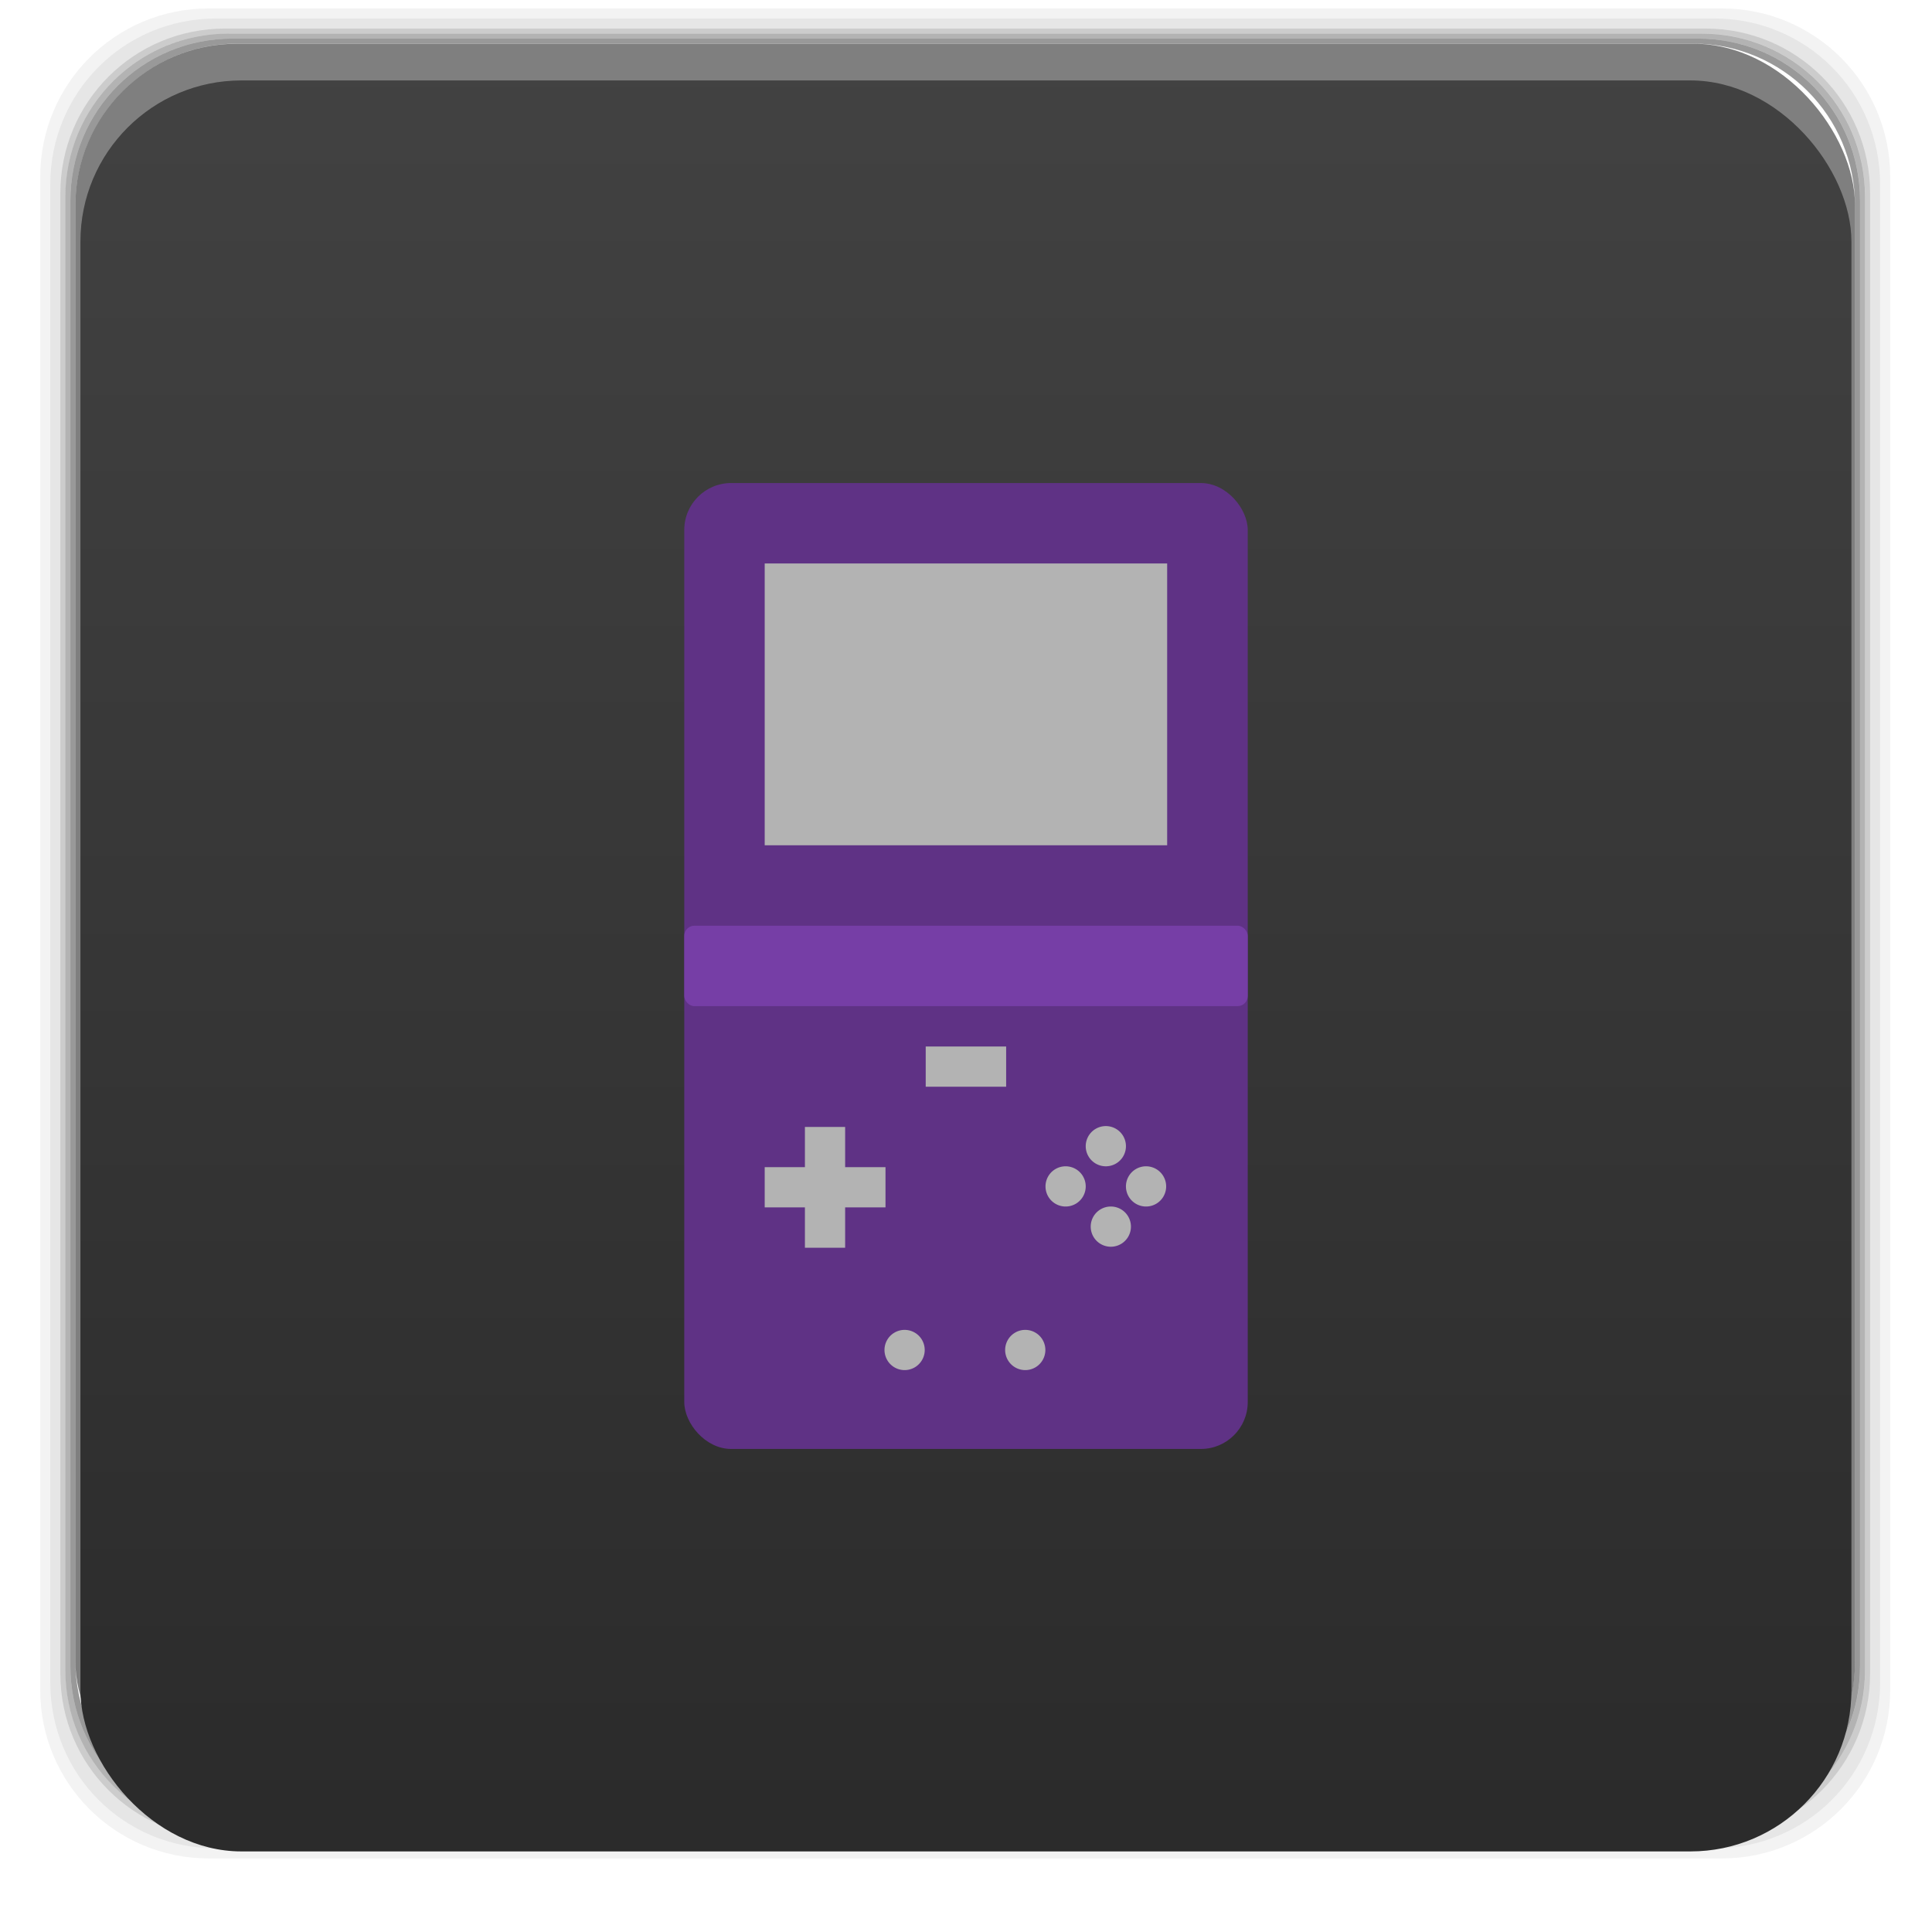 <?xml version="1.0" encoding="UTF-8" standalone="no"?>
<svg
   xmlns:dc="http://purl.org/dc/elements/1.1/"
   xmlns:cc="http://creativecommons.org/ns#"
   xmlns:rdf="http://www.w3.org/1999/02/22-rdf-syntax-ns#"
   xmlns:svg="http://www.w3.org/2000/svg"
   xmlns="http://www.w3.org/2000/svg"
   xmlns:xlink="http://www.w3.org/1999/xlink"
   xmlns:sodipodi="http://sodipodi.sourceforge.net/DTD/sodipodi-0.dtd"
   xmlns:inkscape="http://www.inkscape.org/namespaces/inkscape"
   width="48"
   viewBox="0 0 13.547 13.547"
   height="48"
   id="svg2"
   version="1.1"
   inkscape:version="0.48.4 r9939"
   sodipodi:docname="vbaexpress.svg">
  <sodipodi:namedview
     pagecolor="#ffffff"
     bordercolor="#666666"
     borderopacity="1"
     objecttolerance="10"
     gridtolerance="10"
     guidetolerance="10"
     inkscape:pageopacity="0"
     inkscape:pageshadow="2"
     inkscape:window-width="1024"
     inkscape:window-height="742"
     id="namedview26"
     showgrid="true"
     inkscape:zoom="8"
     inkscape:cx="19.300516"
     inkscape:cy="25.398939"
     inkscape:window-x="0"
     inkscape:window-y="0"
     inkscape:window-maximized="1"
     inkscape:current-layer="svg2"
     showguides="true"
     inkscape:guide-bbox="true">
    <inkscape:grid
       type="xygrid"
       id="grid3026" />
  </sodipodi:namedview>
  <defs
     id="defs4">
    <linearGradient
       id="linearGradient4460">
      <stop
         offset="0"
         style="stop-color:#ca514c;stop-opacity:1;"
         id="stop7" />
      <stop
         offset="1"
         style="stop-color:#e6645f;stop-opacity:1;"
         id="stop9" />
    </linearGradient>
    <linearGradient
       gradientTransform="matrix(1.105,0,0,1.105,-134.279,-295.762)"
       xlink:href="#linearGradient4460"
       id="linearGradient5224"
       y1="279.096"
       y2="268.33"
       gradientUnits="userSpaceOnUse"
       x2="0" />
    <linearGradient
       inkscape:collect="always"
       xlink:href="#linearGradient4460"
       id="linearGradient3006"
       gradientUnits="userSpaceOnUse"
       gradientTransform="matrix(1.105,0,0,1.105,-134.279,-295.762)"
       y1="279.096"
       x2="0"
       y2="268.33" />
    <linearGradient
       gradientTransform="matrix(1.105,0,0,1.105,-134.27,-295.772)"
       xlink:href="#linearGradient3810"
       id="linearGradient5390-7-4"
       y1="279.088"
       y2="268.363"
       gradientUnits="userSpaceOnUse"
       x2="0" />
    <linearGradient
       id="linearGradient3810">
      <stop
         offset="0"
         style="stop-color:#2b2b2b"
         id="stop7-4" />
      <stop
         offset="1"
         style="stop-color:#424242"
         id="stop9-2" />
    </linearGradient>
    <linearGradient
       y2="268.363"
       x2="0"
       y1="279.088"
       gradientTransform="matrix(1.105,0,0,1.105,-134.27,-295.772)"
       gradientUnits="userSpaceOnUse"
       id="linearGradient3219"
       xlink:href="#linearGradient3810"
       inkscape:collect="always" />
    <linearGradient
       inkscape:collect="always"
       xlink:href="#linearGradient4460-2"
       id="linearGradient3018"
       gradientUnits="userSpaceOnUse"
       gradientTransform="matrix(1.105,0,0,1.105,-134.283,-295.771)"
       y1="279.096"
       x2="0"
       y2="268.33" />
    <linearGradient
       id="linearGradient4460-2">
      <stop
         offset="0"
         style="stop-color:#aaa"
         id="stop7-9" />
      <stop
         offset="1"
         style="stop-color:#c8c8c8"
         id="stop9-7" />
    </linearGradient>
    <linearGradient
       y2="268.33"
       x2="0"
       y1="279.096"
       gradientTransform="matrix(3.916,0,0,3.916,-478.807,-1051.007)"
       gradientUnits="userSpaceOnUse"
       id="linearGradient3036"
       xlink:href="#linearGradient4460-2"
       inkscape:collect="always" />
    <linearGradient
       inkscape:collect="always"
       xlink:href="#linearGradient4460-2"
       id="linearGradient3844"
       gradientUnits="userSpaceOnUse"
       gradientTransform="matrix(1.105,0,0,1.105,-121.689,-295.065)"
       y1="279.096"
       x2="0"
       y2="268.33" />
    <linearGradient
       inkscape:collect="always"
       xlink:href="#1"
       id="linearGradient3013"
       gradientUnits="userSpaceOnUse"
       y1="1050.36"
       x2="0"
       y2="1006.36"
       gradientTransform="translate(0,-1004.362)" />
    <linearGradient
       id="1">
      <stop
         stop-color="#dbdbdb"
         id="stop8" />
      <stop
         offset="1"
         stop-color="#f9f9f9"
         id="stop10" />
    </linearGradient>
    <linearGradient
       y2="1006.36"
       x2="0"
       y1="1050.36"
       gradientTransform="translate(0,-1004.362)"
       gradientUnits="userSpaceOnUse"
       id="linearGradient3380"
       xlink:href="#1"
       inkscape:collect="always" />
    <linearGradient
       inkscape:collect="always"
       xlink:href="#linearGradient3810"
       id="linearGradient3046"
       gradientUnits="userSpaceOnUse"
       gradientTransform="matrix(0.282,0,0,0.282,0,-283.453)"
       y1="1050.36"
       x2="0"
       y2="1006.36" />
  </defs>
  <g
     id="g14"
     transform="matrix(0.282,0,0,0.282,0,-283.453)">
    <path
       style="opacity:0.05"
       inkscape:connector-curvature="0"
       id="path16"
       d="M 5.188,1 C 2.871,1 1,2.871 1,5.188 l 0,37.625 C 1,45.129 2.871,47 5.188,47 l 37.625,0 C 45.129,47 47,45.129 47,42.812 L 47,5.188 C 47,2.871 45.129,1 42.812,1 L 5.188,1 z m 0.188,0.25 37.25,0 c 2.292,0 4.125,1.833 4.125,4.125 l 0,37.25 c 0,2.292 -1.833,4.125 -4.125,4.125 l -37.25,0 C 3.083,46.75 1.25,44.917 1.25,42.625 l 0,-37.25 C 1.25,3.083 3.083,1.25 5.375,1.25 z"
       transform="translate(0,1004.362)" />
    <path
       style="opacity:0.1"
       inkscape:connector-curvature="0"
       id="path18"
       d="M 5.375,1.25 C 3.083,1.25 1.25,3.083 1.25,5.375 l 0,37.25 c 0,2.292 1.833,4.125 4.125,4.125 l 37.25,0 c 2.292,0 4.125,-1.833 4.125,-4.125 l 0,-37.25 C 46.75,3.083 44.917,1.25 42.625,1.25 l -37.25,0 z m 0.219,0.25 36.812,0 C 44.673,1.5 46.5,3.327 46.5,5.594 l 0,36.812 C 46.5,44.673 44.673,46.5 42.406,46.5 l -36.812,0 C 3.327,46.5 1.5,44.673 1.5,42.406 l 0,-36.812 C 1.5,3.327 3.327,1.5 5.594,1.5 z"
       transform="translate(0,1004.362)" />
    <path
       style="opacity:0.2"
       inkscape:connector-curvature="0"
       id="path20"
       d="M 5.594,1.5 C 3.327,1.5 1.5,3.327 1.5,5.594 l 0,36.812 C 1.5,44.673 3.327,46.5 5.594,46.5 l 36.812,0 C 44.673,46.5 46.5,44.673 46.5,42.406 l 0,-36.812 C 46.5,3.327 44.673,1.5 42.406,1.5 l -36.812,0 z m 0.094,0.125 36.625,0 c 2.254,0 4.062,1.809 4.062,4.062 l 0,36.625 c 0,2.254 -1.809,4.062 -4.062,4.062 l -36.625,0 c -2.254,0 -4.062,-1.809 -4.062,-4.062 l 0,-36.625 C 1.625,3.434 3.434,1.625 5.688,1.625 z"
       transform="translate(0,1004.362)" />
    <path
       style="opacity:0.3"
       inkscape:connector-curvature="0"
       id="path22"
       d="M 5.688,1.625 C 3.434,1.625 1.625,3.434 1.625,5.688 l 0,36.625 c 0,2.254 1.809,4.062 4.062,4.062 l 36.625,0 c 2.254,0 4.062,-1.809 4.062,-4.062 l 0,-36.625 c 0,-2.254 -1.809,-4.062 -4.062,-4.062 l -36.625,0 z m 0.094,0.125 36.438,0 c 2.241,0 4.031,1.79 4.031,4.031 l 0,36.438 c 0,2.241 -1.79,4.031 -4.031,4.031 l -36.438,0 C 3.54,46.25 1.75,44.46 1.75,42.219 l 0,-36.438 C 1.75,3.54 3.54,1.75 5.781,1.75 z"
       transform="translate(0,1004.362)" />
    <path
       style="opacity:0.4"
       inkscape:connector-curvature="0"
       id="path24"
       d="M 5.781,1.75 C 3.54,1.75 1.75,3.54 1.75,5.781 l 0,36.438 c 0,2.241 1.79,4.031 4.031,4.031 l 36.438,0 c 2.241,0 4.031,-1.79 4.031,-4.031 l 0,-36.438 C 46.25,3.54 44.46,1.75 42.219,1.75 l -36.438,0 z m 0.125,0.125 36.188,0 c 2.229,0 4.031,1.803 4.031,4.031 l 0,36.188 c 0,2.229 -1.803,4.031 -4.031,4.031 l -36.188,0 C 3.678,46.125 1.875,44.322 1.875,42.094 l 0,-36.188 C 1.875,3.678 3.678,1.875 5.906,1.875 z"
       transform="translate(0,1004.362)" />
    <rect
       style="opacity:0.5"
       id="rect26"
       rx="4.02"
       y="1006.24"
       x="1.875"
       height="44.25"
       width="44.25" />
  </g>
  <rect
     style="fill:url(#linearGradient3046);fill-opacity:1.0"
     id="rect28"
     rx="1.129"
     y="0.564"
     x="0.564"
     height="12.418"
     width="12.418" />
  <rect
     style="fill:#5f3285;fill-opacity:1;stroke-width:0;stroke-miterlimit:4;stroke-dasharray:none"
     id="rect3028"
     width="3.951"
     height="6.773"
     x="4.798"
     y="3.387"
     rx="0.329" />
  <rect
     style="fill:#763ea6;fill-opacity:1;stroke-width:0;stroke-miterlimit:4;stroke-dasharray:none"
     id="rect3798"
     width="3.951"
     height="0.564"
     x="4.798"
     y="6.491"
     rx="0.071" />
  <rect
     style="fill:#b3b3b3;fill-opacity:1;stroke-width:0;stroke-miterlimit:4;stroke-dasharray:none"
     id="rect3805"
     width="0.282"
     height="0.847"
     x="5.644"
     y="7.902" />
  <rect
     style="fill:#b3b3b3;fill-opacity:1;stroke-width:0;stroke-miterlimit:4;stroke-dasharray:none"
     id="rect3807"
     width="0.847"
     height="0.282"
     x="5.362"
     y="8.184" />
  <path
     sodipodi:type="arc"
     style="fill:#b3b3b3;fill-opacity:1;stroke-width:0;stroke-miterlimit:4;stroke-dasharray:none"
     id="path3809"
     sodipodi:cx="32.5"
     sodipodi:cy="28.5"
     sodipodi:rx="0.5"
     sodipodi:ry="0.5"
     d="m 33,28.5 a 0.5,0.5 0 1 1 -1,0 0.5,0.5 0 1 1 1,0 z"
     transform="matrix(0.282,0,0,0.282,-1.411,-2.9315579e-8)" />
  <path
     sodipodi:type="arc"
     style="fill:#b3b3b3;fill-opacity:1;stroke-width:0;stroke-miterlimit:4;stroke-dasharray:none"
     id="path3811"
     sodipodi:cx="33.5"
     sodipodi:cy="29.5"
     sodipodi:rx="0.5"
     sodipodi:ry="0.5"
     d="m 34,29.5 a 0.5,0.5 0 1 1 -1,0 0.5,0.5 0 1 1 1,0 z"
     transform="matrix(0.282,0,0,0.282,-1.411,-2.9315579e-8)" />
  <path
     sodipodi:type="arc"
     style="fill:#b3b3b3;fill-opacity:1;stroke-width:0;stroke-miterlimit:4;stroke-dasharray:none"
     id="path3813"
     sodipodi:cx="31.5"
     sodipodi:cy="29.5"
     sodipodi:rx="0.5"
     sodipodi:ry="0.5"
     d="m 32,29.5 a 0.5,0.5 0 1 1 -1,0 0.5,0.5 0 1 1 1,0 z"
     transform="matrix(0.282,0,0,0.282,-1.411,-2.9315579e-8)" />
  <path
     sodipodi:type="arc"
     style="fill:#b3b3b3;fill-opacity:1;stroke-width:0;stroke-miterlimit:4;stroke-dasharray:none"
     id="path3815"
     sodipodi:cx="32.5"
     sodipodi:cy="30.5"
     sodipodi:rx="0.5"
     sodipodi:ry="0.5"
     d="m 33,30.5 a 0.5,0.5 0 1 1 -1,0 0.5,0.5 0 1 1 1,0 z"
     transform="matrix(0.282,0,0,0.282,-1.376,-2.9315578e-8)" />
  <rect
     style="fill:#b3b3b3;fill-opacity:1;stroke-width:0;stroke-miterlimit:4;stroke-dasharray:none"
     id="rect3841"
     width="0.564"
     height="0.282"
     x="6.491"
     y="7.338" />
  <rect
     style="fill:#b3b3b3;fill-opacity:1;stroke-width:0;stroke-miterlimit:4;stroke-dasharray:none"
     id="rect3821"
     width="2.822"
     height="1.976"
     x="5.362"
     y="3.951" />
  <path
     sodipodi:type="arc"
     style="fill:#b3b3b3;fill-opacity:1;stroke-width:0;stroke-miterlimit:4;stroke-dasharray:none"
     id="path3809-3-3-3"
     sodipodi:cx="32.5"
     sodipodi:cy="28.5"
     sodipodi:rx="0.5"
     sodipodi:ry="0.5"
     d="m 33,28.5 a 0.5,0.5 0 1 1 -1,0 0.5,0.5 0 1 1 1,0 z"
     transform="matrix(0.282,0,0,0.282,-1.976,1.429)" />
  <path
     sodipodi:type="arc"
     style="fill:#b3b3b3;fill-opacity:1;stroke-width:0;stroke-miterlimit:4;stroke-dasharray:none"
     id="path3809-3-3-3-3-1-0"
     sodipodi:cx="32.5"
     sodipodi:cy="28.5"
     sodipodi:rx="0.5"
     sodipodi:ry="0.5"
     d="m 33,28.5 a 0.5,0.5 0 1 1 -1,0 0.5,0.5 0 1 1 1,0 z"
     transform="matrix(0.282,0,0,0.282,-2.822,1.429)" />
</svg>
